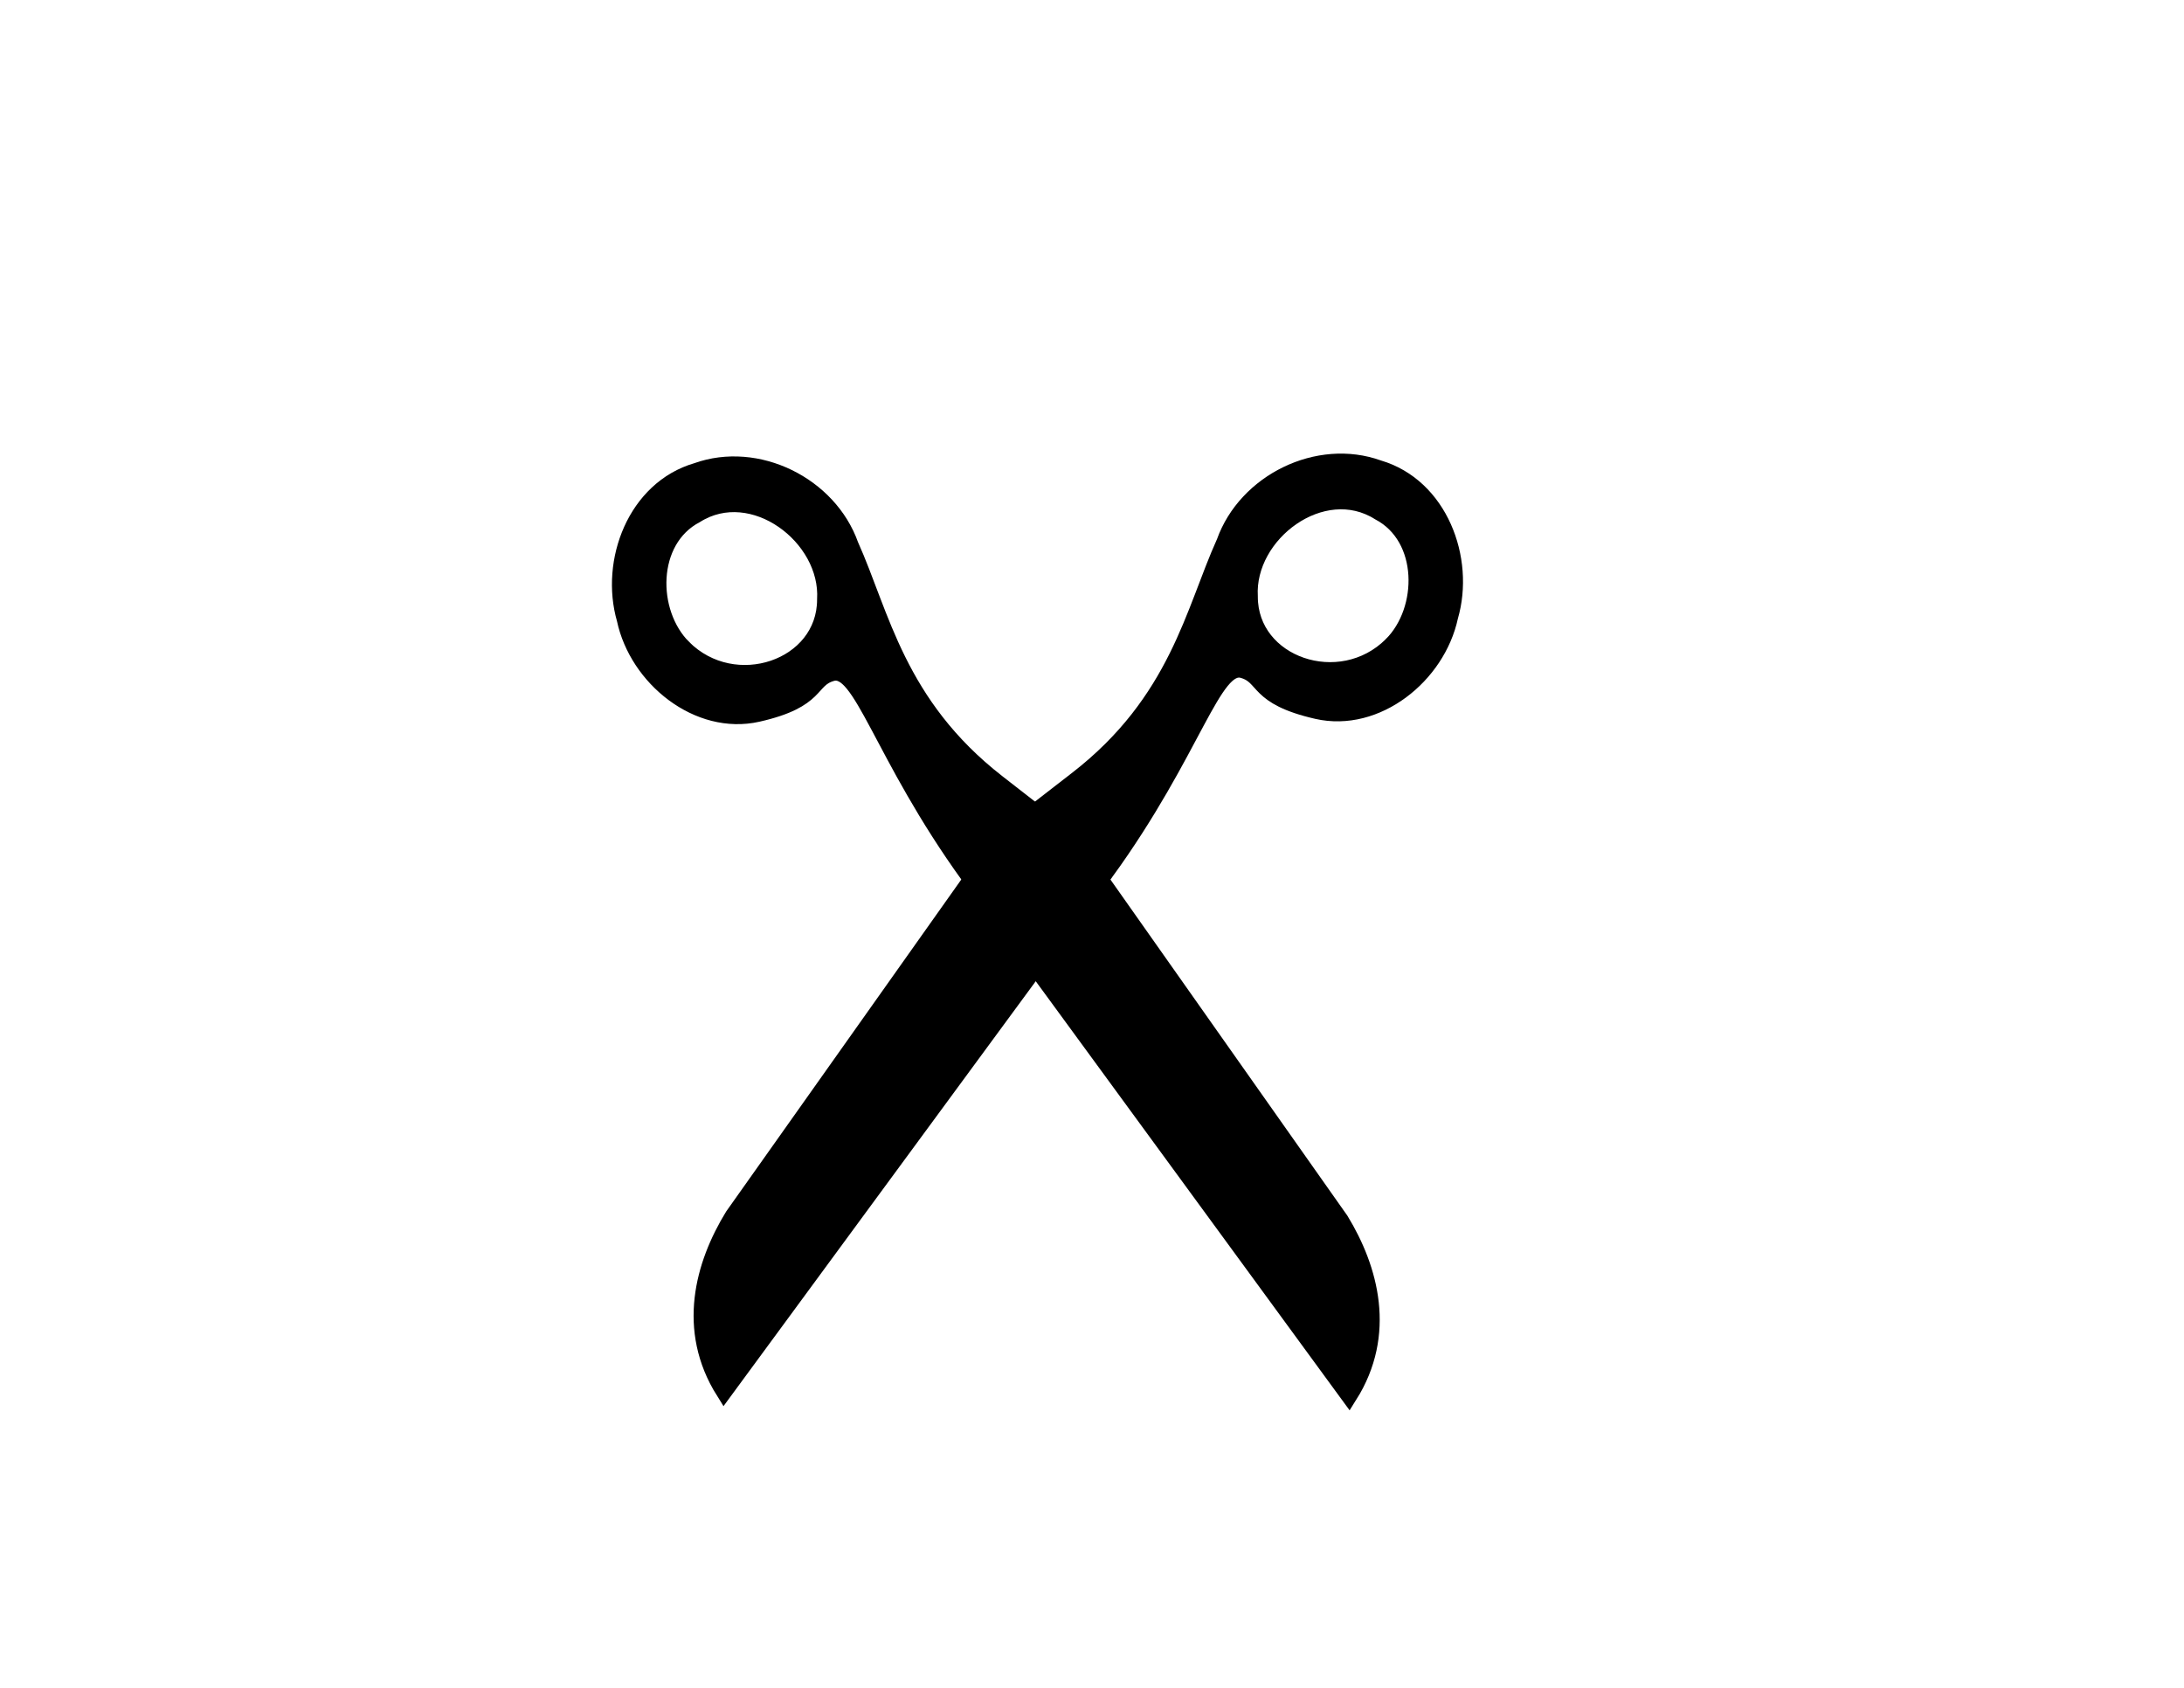 <?xml version="1.0" encoding="UTF-8"?>
<svg viewBox="0 0 990 765" xmlns="http://www.w3.org/2000/svg">
 <path d="m501.04 395.46c40.116-55.305 48.782-95.726 62.369-91.858 10.62 3.024 5.516 12.113 33.582 18.526 26.948 6.157 54.481-15.967 60.201-42.659 7.619-26.163-4.73-59.047-32.358-67.165-27.341-9.895-59.929 6.189-69.658 33.419-14.096 31.13-21.324 72.244-66.88 107.53l-34.967 27.086-121.01 170.84c-13.53 22.088-21.654 51.472-4.112 79.445l172.83-235.17zm129.82-103.12c-23.306 23.25-64.534 9.071-64.463-21.965-1.65-28.554 33.055-54.558 58.852-38.26 21.721 11.428 21.565 44.309 5.611 60.225z" stroke="#000" stroke-width="7.541"/>
 <path d="m439.23 396.97c-39.993-55.395-48.569-95.834-62.164-91.996-10.627 3-5.543 12.1-33.624 18.451-26.962 6.097-54.445-16.088-60.106-42.794-7.56-26.179 4.862-59.036 32.508-67.092 27.363-9.834 59.916 6.322 69.583 33.574 14.026 31.161 21.163 72.292 66.641 107.68l34.907 27.164 120.63 171.11c13.481 22.118 21.54 51.52 3.935 79.454l-172.31-235.55zm-129.59-103.41c23.254 23.302 64.513 9.214 64.512-21.821 1.714-28.55-32.933-54.632-58.766-38.391-21.746 11.38-21.664 44.261-5.745 60.212z" stroke="#000" stroke-width="7.541"/>
</svg>
